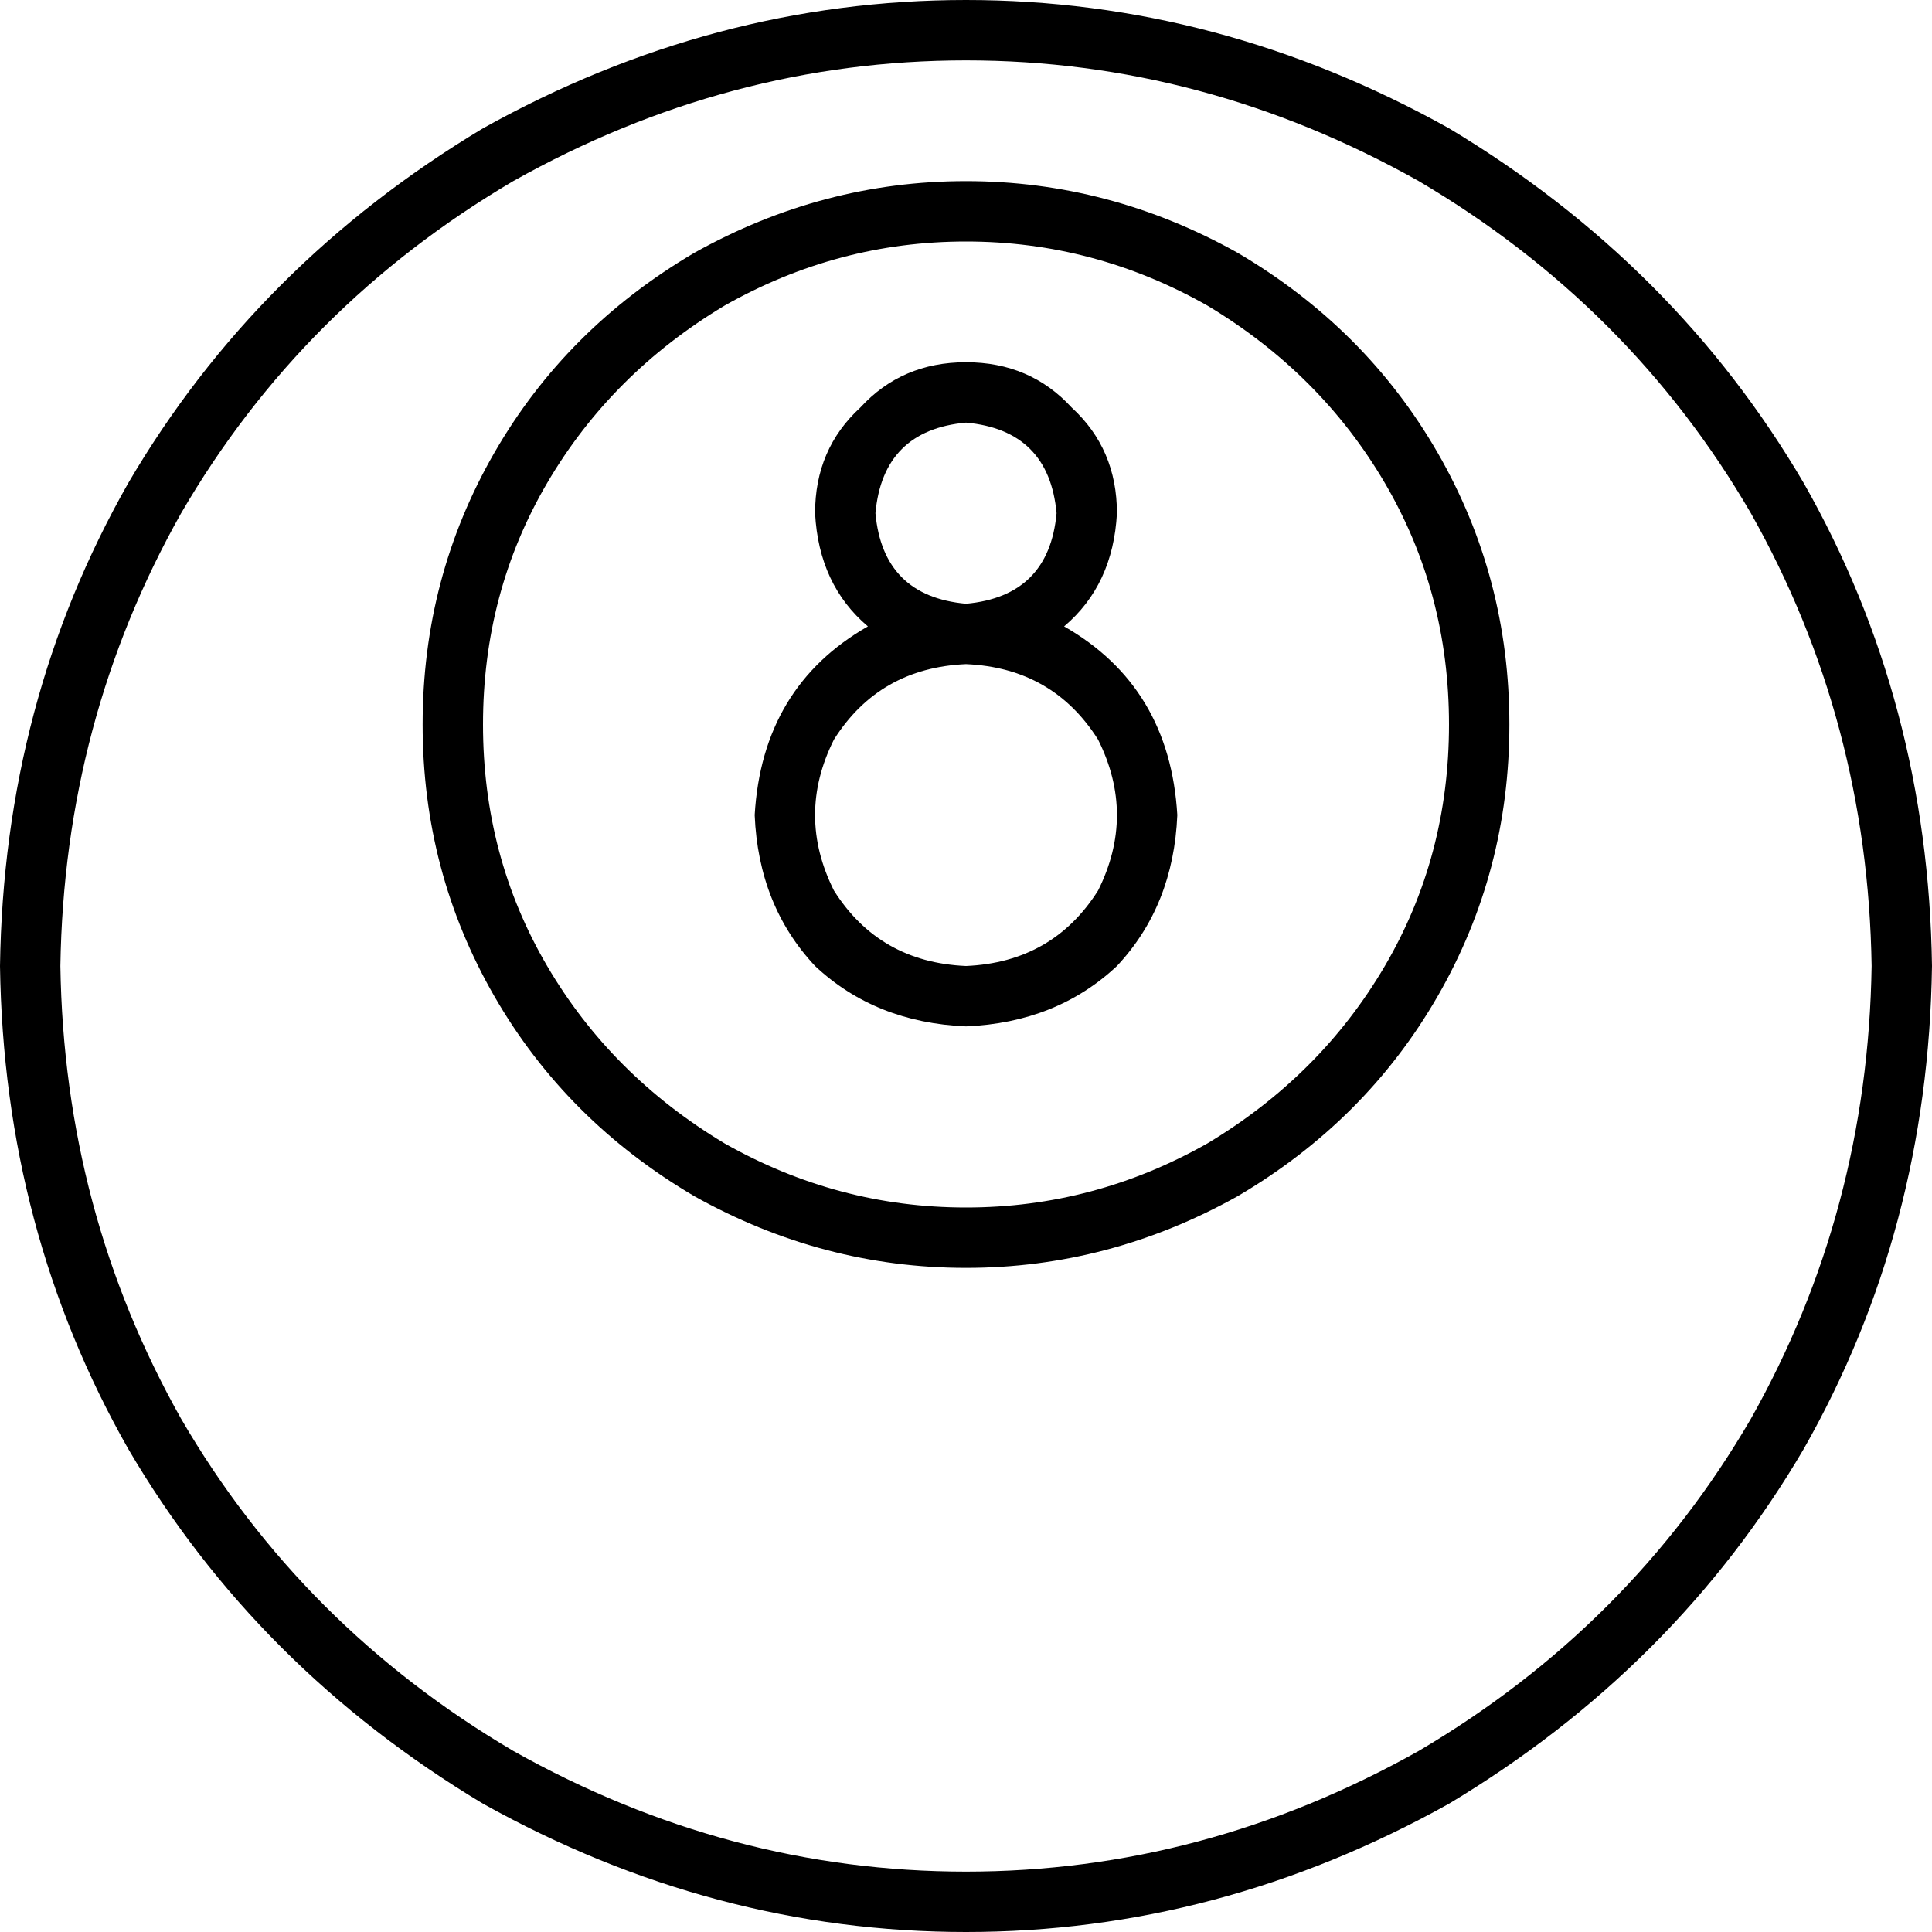 <svg xmlns="http://www.w3.org/2000/svg" viewBox="0 0 512 512">
  <path d="M 496 256 Q 495 191 464 136 L 464 136 Q 432 81 376 48 Q 319 16 256 16 Q 193 16 136 48 Q 80 81 48 136 Q 17 191 16 256 Q 17 321 48 376 Q 80 431 136 464 Q 193 496 256 496 Q 319 496 376 464 Q 432 431 464 376 Q 495 321 496 256 L 496 256 Z M 0 256 Q 1 186 34 128 L 34 128 Q 68 70 128 34 Q 189 0 256 0 Q 323 0 384 34 Q 444 70 478 128 Q 511 186 512 256 Q 511 326 478 384 Q 444 442 384 478 Q 323 512 256 512 Q 189 512 128 478 Q 68 442 34 384 Q 1 326 0 256 L 0 256 Z M 384 192 Q 384 157 367 128 L 367 128 Q 350 99 320 81 Q 290 64 256 64 Q 222 64 192 81 Q 162 99 145 128 Q 128 157 128 192 Q 128 227 145 256 Q 162 285 192 303 Q 222 320 256 320 Q 290 320 320 303 Q 350 285 367 256 Q 384 227 384 192 L 384 192 Z M 112 192 Q 112 153 131 120 L 131 120 Q 150 87 184 67 Q 218 48 256 48 Q 294 48 328 67 Q 362 87 381 120 Q 400 153 400 192 Q 400 231 381 264 Q 362 297 328 317 Q 294 336 256 336 Q 218 336 184 317 Q 150 297 131 264 Q 112 231 112 192 L 112 192 Z M 256 160 Q 278 158 280 136 Q 278 114 256 112 Q 234 114 232 136 Q 234 158 256 160 L 256 160 Z M 282 166 Q 310 182 312 216 Q 311 240 296 256 Q 280 271 256 272 Q 232 271 216 256 Q 201 240 200 216 Q 202 182 230 166 Q 217 155 216 136 Q 216 119 228 108 Q 239 96 256 96 Q 273 96 284 108 Q 296 119 296 136 Q 295 155 282 166 L 282 166 Z M 256 176 Q 233 177 221 196 Q 211 216 221 236 Q 233 255 256 256 Q 279 255 291 236 Q 301 216 291 196 Q 279 177 256 176 L 256 176 Z" />
</svg>